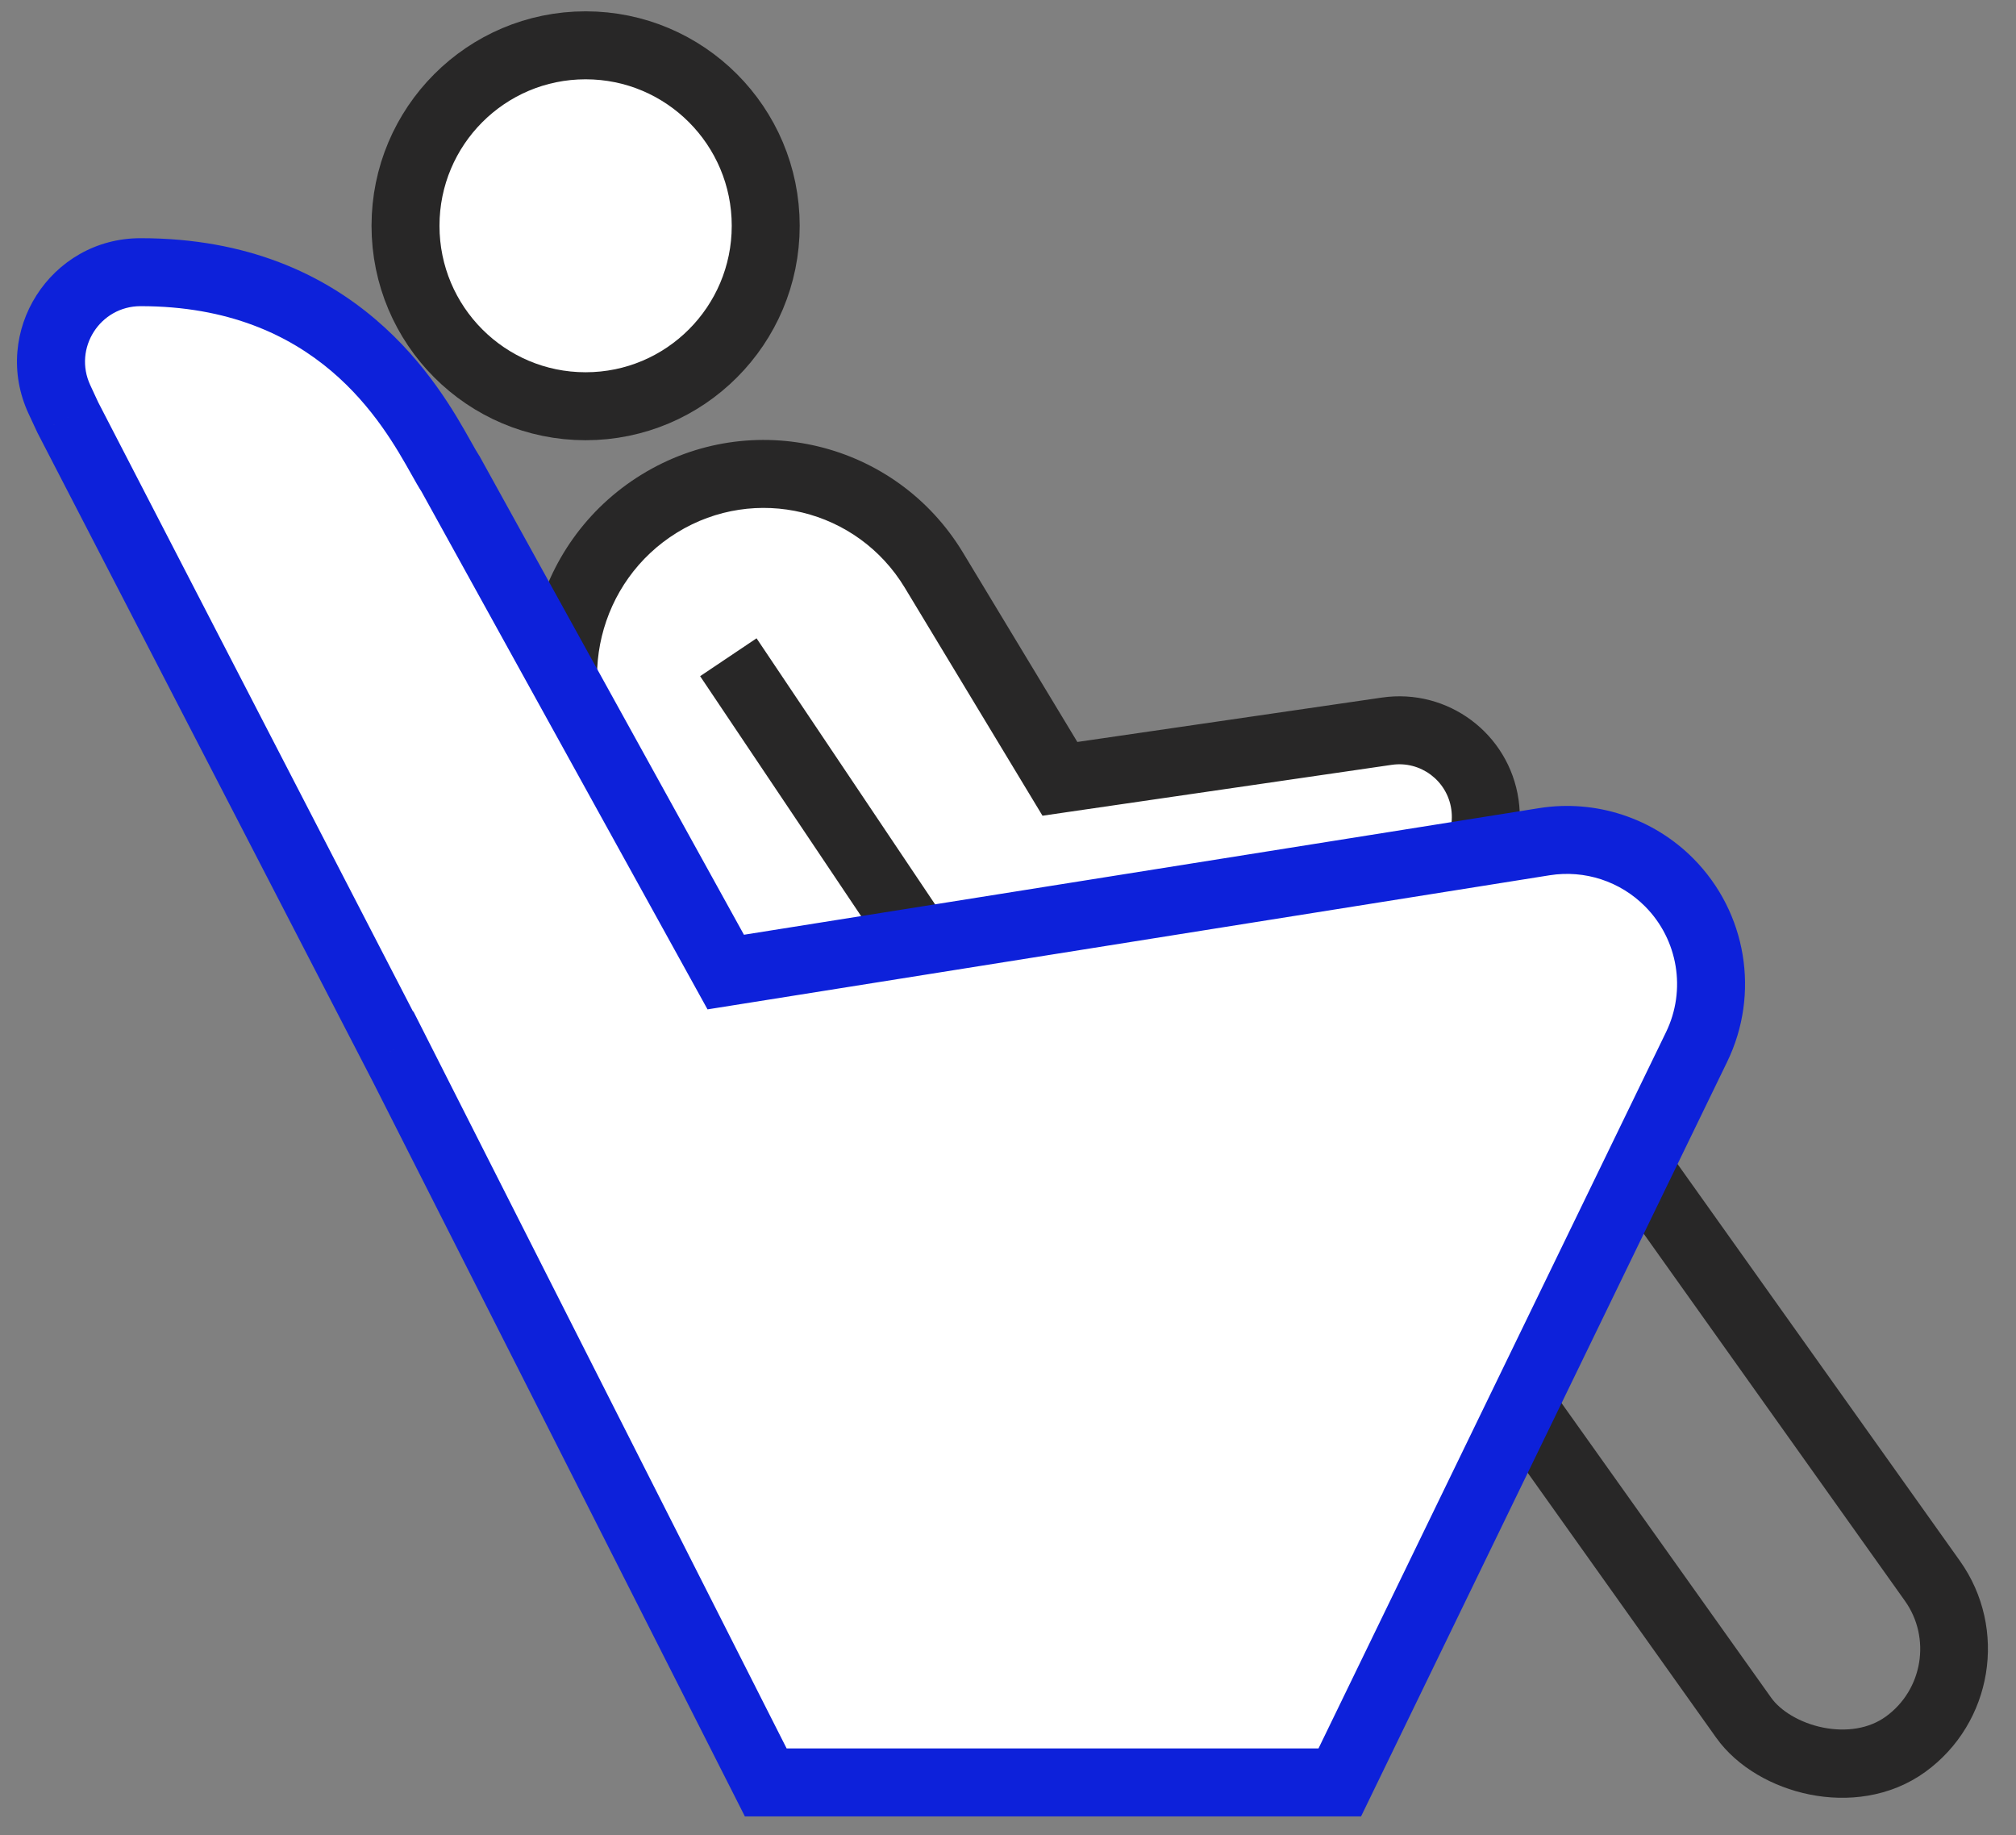 <svg width="89" height="81" viewBox="0 0 89 81" fill="none" xmlns="http://www.w3.org/2000/svg">
<rect x="0" y="0" width="89" height="81" fill="#808080" stroke="none"/>
<ellipse cx="25.853" cy="9.965" rx="7.951" ry="7.965" fill="white" stroke="#282727" stroke-width="3"/>
<rect width="10.287" height="41.878" rx="5.144" transform="matrix(0.81 -0.587 0.58 0.815 55.67 45.872)" stroke="#282727" stroke-width="3"/>
<path fill-rule="evenodd" clip-rule="evenodd" d="M29.104 22.227C24.937 24.792 23.611 30.266 26.14 34.454L36.233 51.16C38.763 55.348 44.191 56.664 48.358 54.099C52.524 51.534 53.851 46.06 51.321 41.873L51.08 41.473L62.322 39.835C64.41 39.531 65.858 37.591 65.554 35.503C65.251 33.415 63.313 31.968 61.225 32.273L46.792 34.375L41.229 25.166C38.699 20.979 33.27 19.663 29.104 22.227Z" fill="white"/>
<path d="M26.14 34.454L24.857 35.229H24.857L26.14 34.454ZM29.104 22.227L29.89 23.505L29.104 22.227ZM36.233 51.16L37.517 50.385L36.233 51.16ZM48.358 54.099L47.572 52.822L48.358 54.099ZM51.321 41.873L50.037 42.648V42.648L51.321 41.873ZM51.08 41.473L50.863 39.989L48.627 40.314L49.796 42.248L51.08 41.473ZM62.322 39.835L62.538 41.319V41.319L62.322 39.835ZM65.554 35.503L67.039 35.288V35.288L65.554 35.503ZM61.225 32.273L61.008 30.788L61.225 32.273ZM46.792 34.375L45.508 35.151L46.023 36.003L47.008 35.859L46.792 34.375ZM41.229 25.166L39.945 25.942H39.945L41.229 25.166ZM27.424 33.678C25.32 30.195 26.425 25.638 29.89 23.505L28.318 20.95C23.45 23.946 21.901 30.337 24.857 35.229L27.424 33.678ZM37.517 50.385L27.424 33.678L24.857 35.229L34.949 51.936L37.517 50.385ZM47.572 52.822C44.115 54.949 39.616 53.859 37.517 50.385L34.949 51.936C37.91 56.837 44.268 58.378 49.144 55.376L47.572 52.822ZM50.037 42.648C52.141 46.131 51.037 50.689 47.572 52.822L49.144 55.376C54.012 52.38 55.561 45.99 52.605 41.097L50.037 42.648ZM49.796 42.248L50.037 42.648L52.605 41.097L52.364 40.697L49.796 42.248ZM62.106 38.351L50.863 39.989L51.296 42.957L62.538 41.319L62.106 38.351ZM64.07 35.719C64.254 36.987 63.375 38.166 62.106 38.351L62.538 41.319C65.446 40.896 67.461 38.196 67.039 35.288L64.07 35.719ZM61.441 33.757C62.709 33.572 63.886 34.45 64.07 35.719L67.039 35.288C66.617 32.379 63.917 30.365 61.008 30.788L61.441 33.757ZM47.008 35.859L61.441 33.757L61.008 30.788L46.576 32.891L47.008 35.859ZM39.945 25.942L45.508 35.151L48.076 33.599L42.513 24.391L39.945 25.942ZM29.89 23.505C33.347 21.377 37.846 22.468 39.945 25.942L42.513 24.391C39.552 19.49 33.194 17.949 28.318 20.95L29.89 23.505Z" fill="#282727"/>
<path d="M32.154 29.008L40.987 42.169" stroke="#282727" stroke-width="3"/>
<path fill-rule="evenodd" clip-rule="evenodd" d="M17.406 46.308L2.995 18.429L2.624 17.629C1.407 15.01 3.319 12.013 6.207 12.013C14.872 12.013 18.155 17.858 19.477 20.212C19.644 20.509 19.779 20.751 19.891 20.918L32.039 42.903L68.177 37.15C70.2 36.828 72.254 37.5 73.696 38.955C75.596 40.873 76.079 43.781 74.9 46.209L59.148 78.668H55.783H47.718H45.234H37.169H33.805L17.413 46.307L17.406 46.308Z" fill="white"/>
<path d="M2.995 18.429L1.635 19.061L1.648 19.09L1.663 19.118L2.995 18.429ZM17.406 46.308L16.073 46.997L16.577 47.971L17.658 47.787L17.406 46.308ZM2.624 17.629L1.263 18.262L2.624 17.629ZM19.477 20.212L18.169 20.947L18.169 20.947L19.477 20.212ZM19.891 20.918L21.203 20.193L21.174 20.139L21.139 20.087L19.891 20.918ZM32.039 42.903L30.726 43.629L31.235 44.55L32.275 44.385L32.039 42.903ZM68.177 37.15L67.941 35.669L68.177 37.15ZM73.696 38.955L72.63 40.011V40.011L73.696 38.955ZM74.9 46.209L73.55 45.555L74.9 46.209ZM59.148 78.668V80.168H60.087L60.497 79.323L59.148 78.668ZM33.805 78.668L32.467 79.346L32.883 80.168H33.805V78.668ZM17.413 46.307L18.751 45.629L18.251 44.642L17.161 44.828L17.413 46.307ZM1.663 19.118L16.073 46.997L18.738 45.619L4.328 17.74L1.663 19.118ZM1.263 18.262L1.635 19.061L4.355 17.797L3.984 16.997L1.263 18.262ZM6.207 10.513C2.223 10.513 -0.416 14.648 1.263 18.262L3.984 16.997C3.229 15.372 4.415 13.513 6.207 13.513V10.513ZM20.785 19.478C19.423 17.052 15.756 10.513 6.207 10.513V13.513C13.989 13.513 16.886 18.663 18.169 20.947L20.785 19.478ZM21.139 20.087C21.067 19.979 20.964 19.797 20.785 19.478L18.169 20.947C18.323 21.222 18.491 21.523 18.642 21.749L21.139 20.087ZM33.352 42.178L21.203 20.193L18.578 21.643L30.726 43.629L33.352 42.178ZM67.941 35.669L31.803 41.422L32.275 44.385L68.412 38.631L67.941 35.669ZM74.762 37.899C72.98 36.101 70.441 35.27 67.941 35.669L68.412 38.631C69.959 38.385 71.529 38.898 72.63 40.011L74.762 37.899ZM76.249 46.864C77.706 43.863 77.11 40.269 74.762 37.899L72.63 40.011C74.082 41.476 74.451 43.699 73.55 45.555L76.249 46.864ZM60.497 79.323L76.249 46.864L73.55 45.555L57.798 78.013L60.497 79.323ZM55.783 80.168H59.148V77.168H55.783V80.168ZM47.718 80.168H55.783V77.168H47.718V80.168ZM45.234 80.168H47.718V77.168H45.234V80.168ZM37.169 80.168H45.234V77.168H37.169V80.168ZM33.805 80.168H37.169V77.168H33.805V80.168ZM16.075 46.985L32.467 79.346L35.143 77.99L18.751 45.629L16.075 46.985ZM17.658 47.787L17.665 47.785L17.161 44.828L17.154 44.829L17.658 47.787Z" fill="#0D21DA"/>
</svg>
